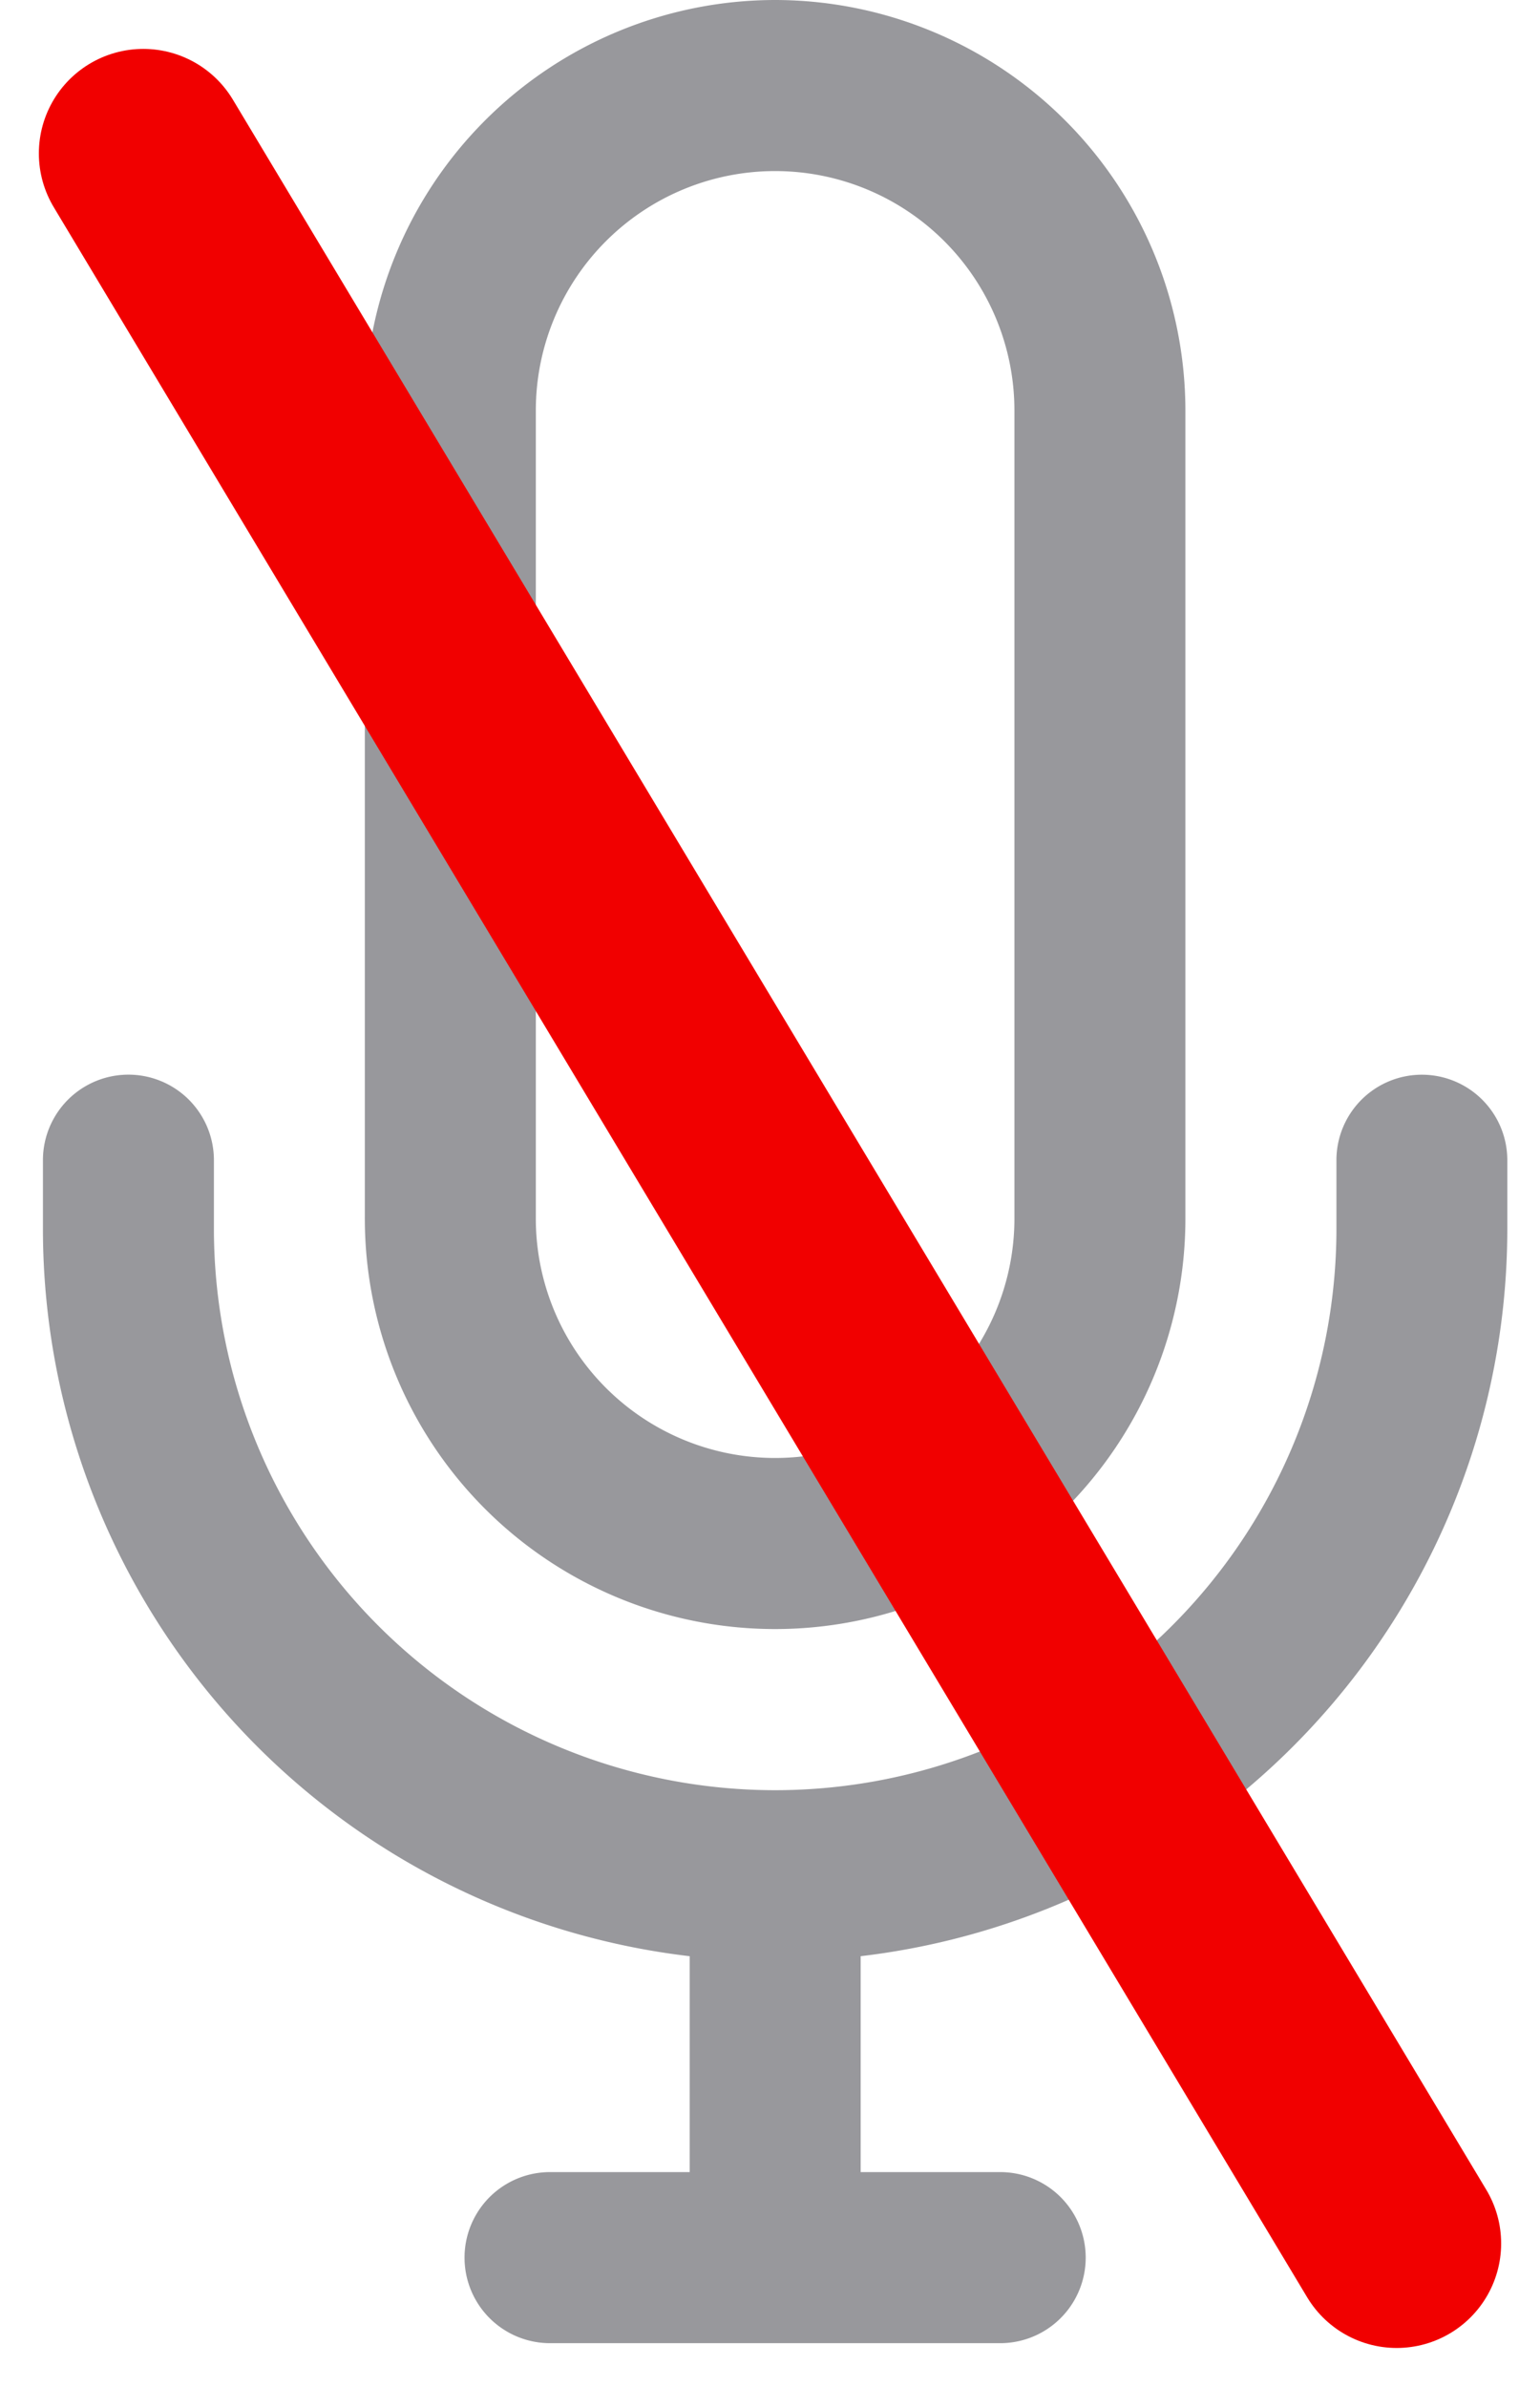 <svg xmlns="http://www.w3.org/2000/svg" width="14.744" height="22.84" viewBox="0 0 14.744 22.84">
  <g id="Group_14" data-name="Group 14" transform="translate(812.872 -1473.032)">
    <g id="Group_13" data-name="Group 13" transform="translate(-2251 -133)">
      <g id="Group_6" data-name="Group 6" transform="translate(1441.621 1606.032)">
        <g id="Group_5" data-name="Group 5">
          <path id="Path_2" data-name="Path 2" d="M170.235,0a3.932,3.932,0,0,0-3.928,3.928v7.719a3.928,3.928,0,0,0,7.856.027V3.928A3.932,3.932,0,0,0,170.235,0Zm2.291,11.674a2.291,2.291,0,0,1-4.582-.027V3.928a2.291,2.291,0,1,1,4.582,0Z" transform="translate(-166.307)" fill="#98989c"/>
        </g>
      </g>
      <g id="Group_8" data-name="Group 8" transform="translate(1444.731 1623.953)">
        <g id="Group_7" data-name="Group 7">
          <rect id="Rectangle_8295" data-name="Rectangle 8295" width="1.637" height="3.682" fill="#98989c"/>
        </g>
      </g>
      <g id="Group_10" data-name="Group 10" transform="translate(1442.576 1626.817)">
        <g id="Group_9" data-name="Group 9">
          <path id="Path_3" data-name="Path 3" d="M193.235,474.628h-4.31a.818.818,0,1,0,0,1.637h4.31a.818.818,0,0,0,0-1.637Z" transform="translate(-188.107 -474.628)" fill="#98989c"/>
        </g>
      </g>
      <g id="Group_12" data-name="Group 12" transform="translate(1438.539 1616.316)">
        <g id="Group_11" data-name="Group 11">
          <path id="Path_4" data-name="Path 4" d="M109.124,234.822a.818.818,0,0,0-.818.818v.655a5.373,5.373,0,1,1-10.747,0v-.655a.818.818,0,1,0-1.637,0v.655a7.01,7.01,0,1,0,14.02,0v-.655A.818.818,0,0,0,109.124,234.822Z" transform="translate(-95.922 -234.822)" fill="#98989c"/>
        </g>
      </g>
    </g>
    <line id="Line_2" data-name="Line 2" x2="12" y2="20" transform="translate(-811.5 1474.5)" fill="none" stroke="#f10000" stroke-linecap="round" stroke-width="2"/>
  </g>
</svg>
